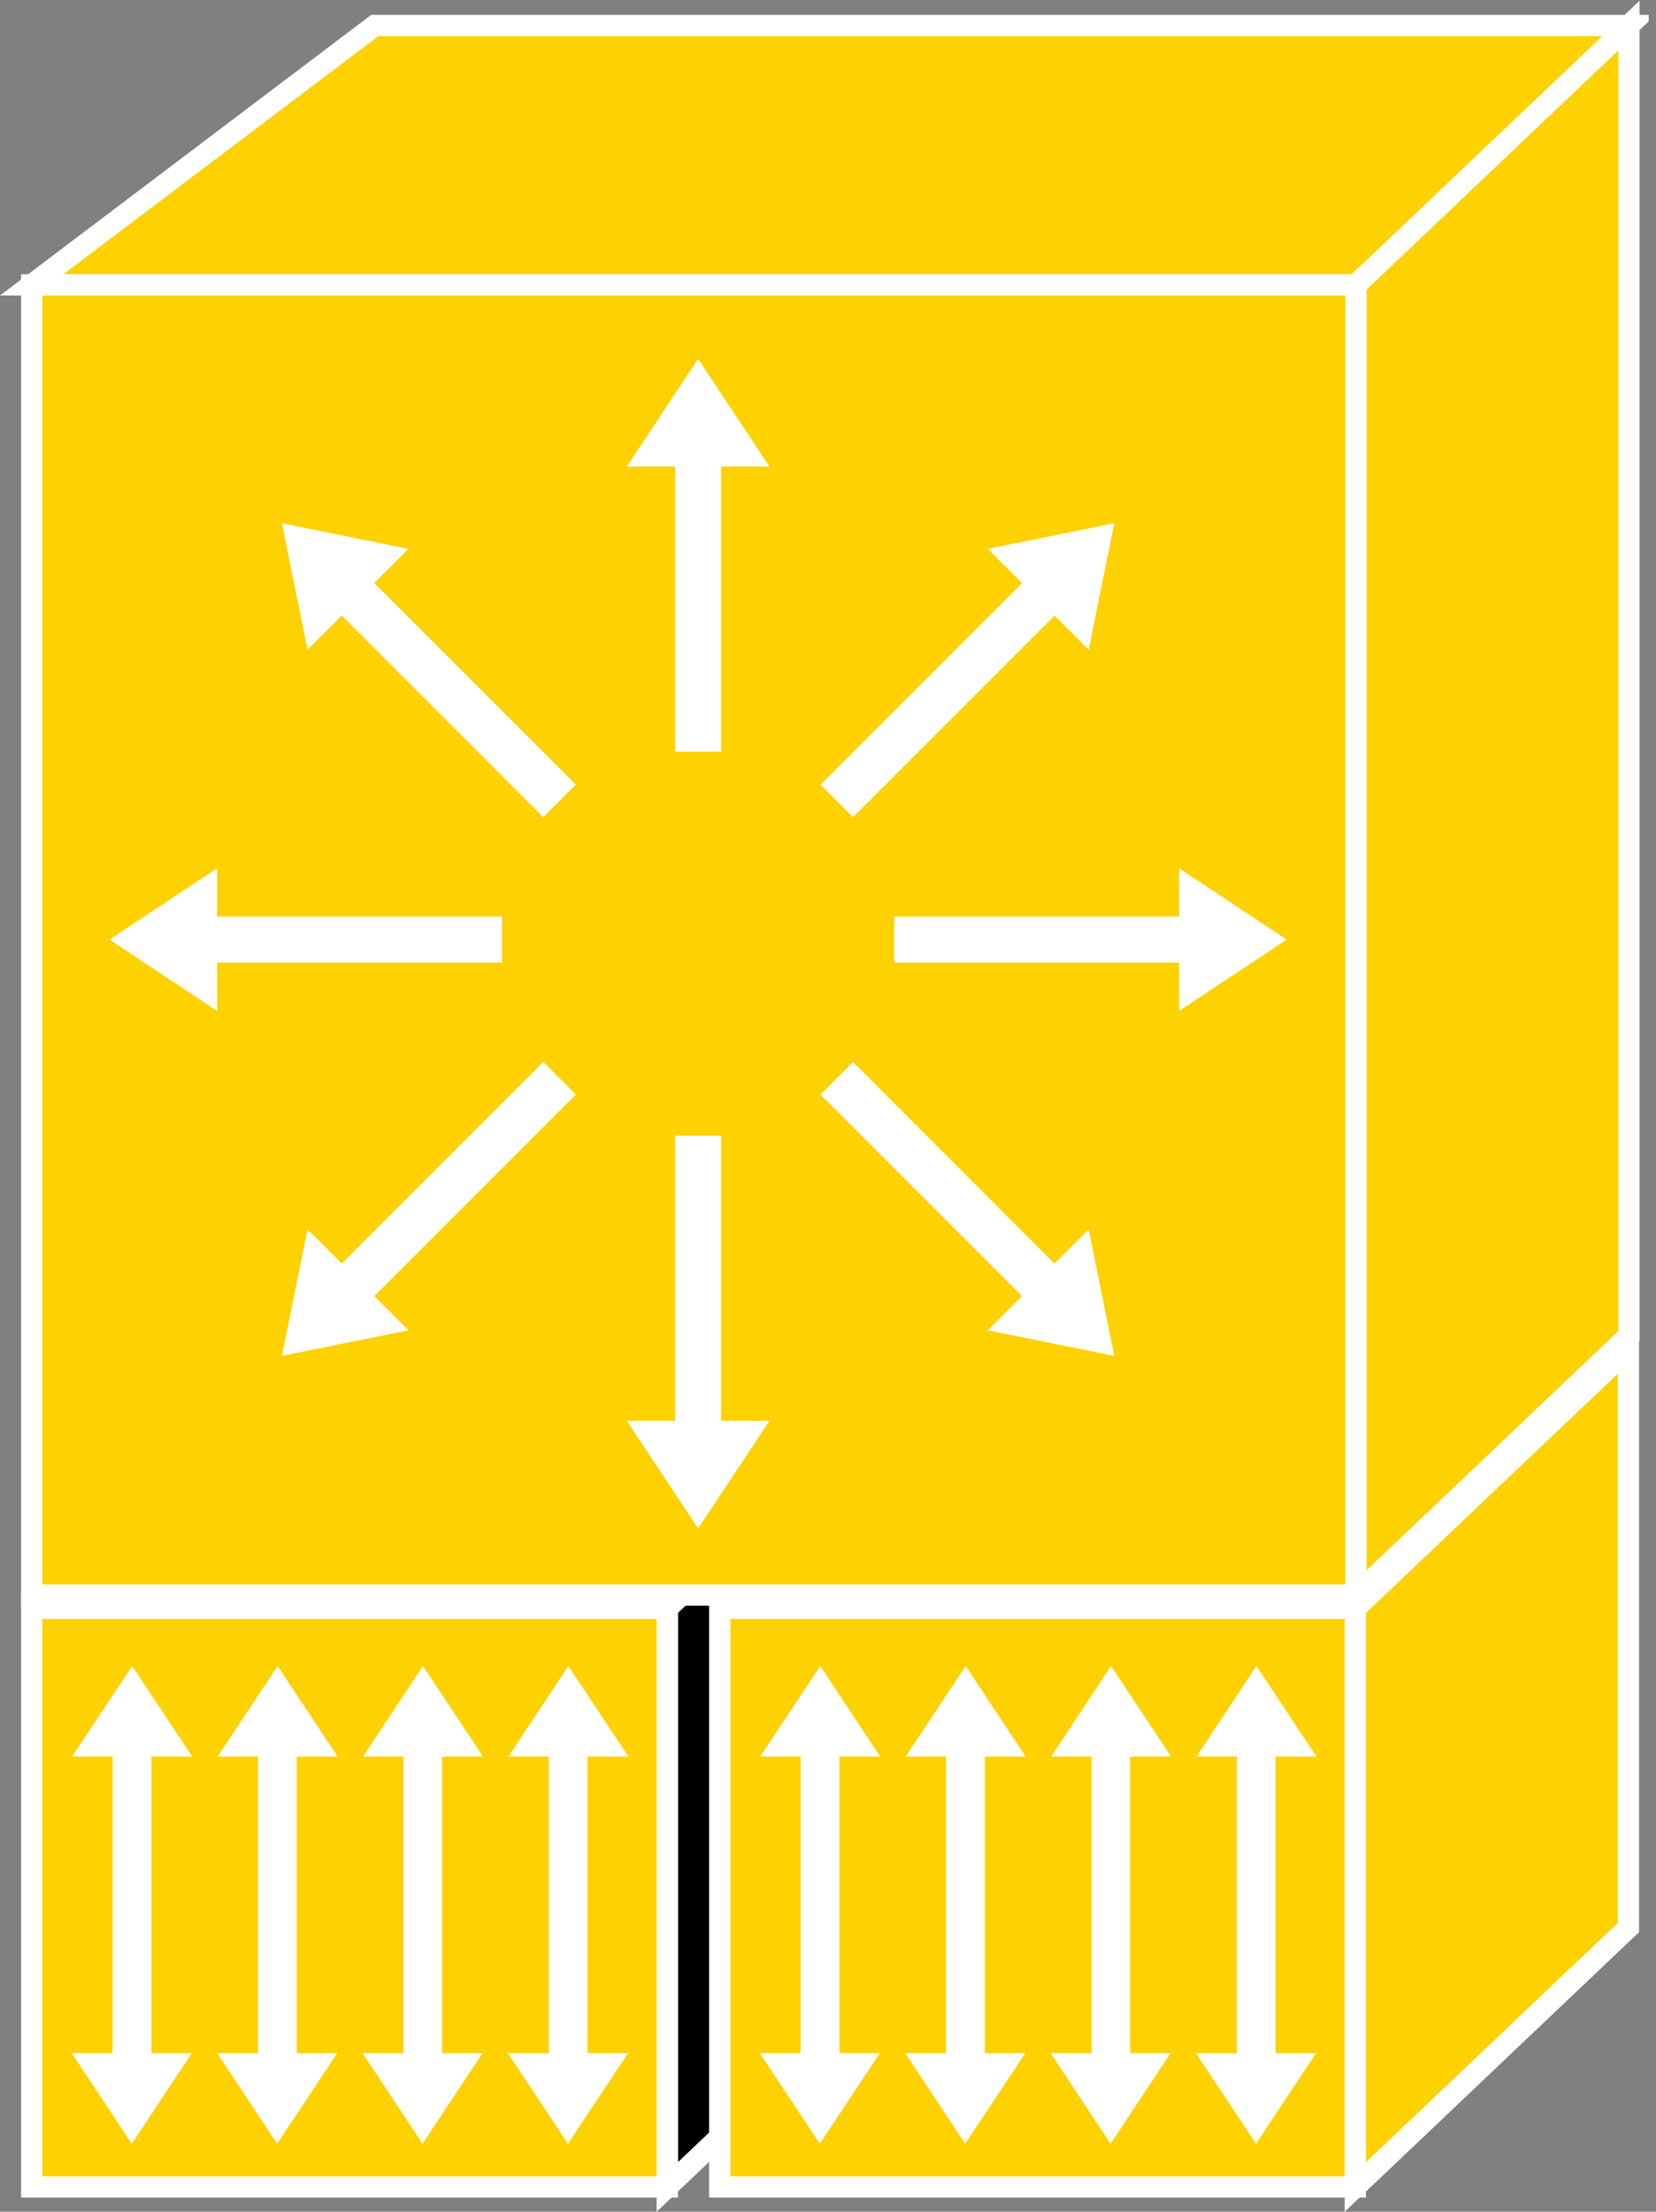 <?xml version="1.0" encoding="UTF-8" standalone="no"?>
<svg
   xmlns:dc="http://purl.org/dc/elements/1.1/"
   xmlns:cc="http://creativecommons.org/ns#"
   xmlns:rdf="http://www.w3.org/1999/02/22-rdf-syntax-ns#"
   xmlns:svg="http://www.w3.org/2000/svg"
   xmlns="http://www.w3.org/2000/svg"
   viewBox="0 0 41.507 55.413"
   height="55.413"
   width="41.507"
   xml:space="preserve"
   id="svg2"
   version="1.1"><rect x="0" y="0" width="41.507" height="55.413" fill="#808080" stroke="none"/><defs
     id="defs6"><clipPath
       id="clipPath20"
       clipPathUnits="userSpaceOnUse"><path
         id="path18"
         d="M 0,416 H 310 V 0 H 0 Z" /></clipPath></defs><g
     transform="matrix(1.333,0,0,-1.333,0,55.413)"
     id="g10"><g
       transform="scale(0.1)"
       id="g12"><g
         id="g14"><g
           clip-path="url(#clipPath20)"
           id="g16"><path
             id="path22"
             style="fill:#000000;fill-opacity:1;fill-rule:nonzero;stroke:none"
             d="M 150.121,28.055 V 136.805 L 125.473,113.406 V 4.656 l 24.648,23.398" /><path
             id="path24"
             style="fill:none;stroke:#ffffff;stroke-width:4;stroke-linecap:butt;stroke-linejoin:miter;stroke-miterlimit:4;stroke-dasharray:none;stroke-opacity:1"
             d="M 150.121,28.055 V 136.805 L 125.473,113.406 V 4.656 Z" /><path
             id="path26"
             style="fill:#FED100;fill-opacity:1;fill-rule:nonzero;stroke:none"
             d="m 5.961,4.656 h 119.512 v 108.75 H 5.961 Z" /><path
             id="path28"
             style="fill:none;stroke:#ffffff;stroke-width:4;stroke-linecap:butt;stroke-linejoin:miter;stroke-miterlimit:4;stroke-dasharray:none;stroke-opacity:1"
             d="M 125.473,4.656 V 113.406 H 5.961 V 4.656 Z" /><path
             id="path30"
             style="fill:#FED100;fill-opacity:1;fill-rule:nonzero;stroke:none"
             d="m 135.336,4.656 h 119.512 v 108.75 H 135.336 Z" /><path
             id="path32"
             style="fill:none;stroke:#ffffff;stroke-width:4;stroke-linecap:butt;stroke-linejoin:miter;stroke-miterlimit:4;stroke-dasharray:none;stroke-opacity:1"
             d="M 254.848,4.656 V 113.406 H 135.336 V 4.656 Z" /><path
             id="path34"
             style="fill:#FED100;fill-opacity:1;fill-rule:nonzero;stroke:none"
             d="m 306.293,164.656 v 246.25 l -51.328,-48.75 v -246.25 l 51.328,48.75" /><path
             id="path36"
             style="fill:none;stroke:#ffffff;stroke-width:4;stroke-linecap:butt;stroke-linejoin:miter;stroke-miterlimit:4;stroke-dasharray:none;stroke-opacity:1"
             d="m 306.293,164.656 v 246.25 l -51.328,-48.75 v -246.25 z" /><path
             id="path38"
             style="fill:#FED100;fill-opacity:1;fill-rule:nonzero;stroke:none"
             d="M 306.195,53.406 V 162.156 l -51.347,-48.75 V 4.656 l 51.347,48.75" /><path
             id="path40"
             style="fill:none;stroke:#ffffff;stroke-width:4;stroke-linecap:butt;stroke-linejoin:miter;stroke-miterlimit:4;stroke-dasharray:none;stroke-opacity:1"
             d="M 306.195,53.406 V 162.156 l -51.347,-48.75 V 4.656 Z" /><path
             id="path42"
             style="fill:#FED100;fill-opacity:1;fill-rule:nonzero;stroke:none"
             d="m 306.293,410.906 -51.328,-48.75 H 5.961 l 64.512,48.75 H 306.293" /><path
             id="path44"
             style="fill:none;stroke:#ffffff;stroke-width:4;stroke-linecap:butt;stroke-linejoin:miter;stroke-miterlimit:4;stroke-dasharray:none;stroke-opacity:1"
             d="m 306.293,410.906 -51.328,-48.75 H 5.961 l 64.512,48.75 z" /><path
             id="path46"
             style="fill:#FED100;fill-opacity:1;fill-rule:nonzero;stroke:none"
             d="m 5.961,115.906 h 249.004 v 246.25 H 5.961 Z" /><path
             id="path48"
             style="fill:none;stroke:#ffffff;stroke-width:4;stroke-linecap:butt;stroke-linejoin:miter;stroke-miterlimit:4;stroke-dasharray:none;stroke-opacity:1"
             d="m 254.965,115.906 v 246.25 H 5.961 v -246.25 z" /><path
             id="path50"
             style="fill:#ffffff;fill-opacity:1;fill-rule:nonzero;stroke:none"
             d="m 108.266,268.227 -37.891,37.886 6.426,6.426 -23.789,4.813 4.824,-23.778 6.426,6.422 37.89,-37.883 6.114,6.114" /><path
             id="path52"
             style="fill:#ffffff;fill-opacity:1;fill-rule:nonzero;stroke:none"
             d="M 94.398,243.426 H 40.824 v 9.09 L 20.609,239.102 40.824,225.691 v 9.09 h 53.574 v 8.645" /><path
             id="path54"
             style="fill:#ffffff;fill-opacity:1;fill-rule:nonzero;stroke:none"
             d="m 102.152,216.094 -37.89,-37.887 -6.426,6.426 -4.824,-23.778 23.789,4.813 -6.426,6.426 37.891,37.886 -6.114,6.114" /><path
             id="path56"
             style="fill:#ffffff;fill-opacity:1;fill-rule:nonzero;stroke:none"
             d="M 126.957,202.242 V 148.66 h -9.102 l 13.418,-20.222 13.418,20.222 h -9.101 v 53.582 h -8.633" /><path
             id="path58"
             style="fill:#ffffff;fill-opacity:1;fill-rule:nonzero;stroke:none"
             d="m 126.957,274.422 v 53.582 h -9.102 l 13.418,20.219 13.418,-20.219 h -9.101 v -53.582 h -8.633" /><path
             id="path60"
             style="fill:#ffffff;fill-opacity:1;fill-rule:nonzero;stroke:none"
             d="m 154.281,209.98 37.891,-37.886 -6.426,-6.426 23.77,-4.813 -4.805,23.778 -6.426,-6.426 -37.89,37.887 -6.114,-6.114" /><path
             id="path62"
             style="fill:#ffffff;fill-opacity:1;fill-rule:nonzero;stroke:none"
             d="m 168.129,234.781 h 53.574 v -9.09 l 20.235,13.411 -20.235,13.414 v -9.09 h -53.574 v -8.645" /><path
             id="path64"
             style="fill:#ffffff;fill-opacity:1;fill-rule:nonzero;stroke:none"
             d="m 160.395,262.113 37.89,37.887 6.426,-6.426 4.805,23.778 -23.77,-4.813 6.426,-6.426 -37.891,-37.886 6.114,-6.114" /><path
             id="path66"
             style="fill:#ffffff;fill-opacity:1;fill-rule:nonzero;stroke:none"
             d="m 28.461,85.547 h 7.676 L 24.867,102.559 13.578,85.547 h 7.598 v -55.75 H 13.5 L 24.789,12.781 36.059,29.797 h -7.598 v 55.75" /><path
             id="path68"
             style="fill:#ffffff;fill-opacity:1;fill-rule:nonzero;stroke:none"
             d="m 55.805,85.547 h 7.676 L 52.211,102.559 40.922,85.547 h 7.598 v -55.75 h -7.676 l 11.27,-17.016 11.289,17.016 h -7.598 v 55.75" /><path
             id="path70"
             style="fill:#ffffff;fill-opacity:1;fill-rule:nonzero;stroke:none"
             d="m 83.129,85.547 h 7.695 L 79.535,102.559 68.266,85.547 h 7.598 v -55.75 H 68.188 L 79.457,12.781 90.746,29.797 h -7.617 v 55.75" /><path
             id="path72"
             style="fill:#ffffff;fill-opacity:1;fill-rule:nonzero;stroke:none"
             d="m 110.473,85.547 h 7.695 L 106.879,102.559 95.609,85.547 h 7.598 v -55.75 H 95.512 L 106.801,12.781 118.09,29.797 h -7.617 v 55.75" /><path
             id="path74"
             style="fill:#ffffff;fill-opacity:1;fill-rule:nonzero;stroke:none"
             d="m 157.836,85.547 h 7.676 l -11.27,17.012 -11.289,-17.012 h 7.598 v -55.75 h -7.676 l 11.289,-17.016 11.27,17.016 h -7.598 v 55.75" /><path
             id="path76"
             style="fill:#ffffff;fill-opacity:1;fill-rule:nonzero;stroke:none"
             d="m 185.18,85.547 h 7.675 L 181.586,102.559 170.297,85.547 h 7.598 v -55.75 h -7.676 l 11.269,-17.016 11.289,17.016 h -7.597 v 55.75" /><path
             id="path78"
             style="fill:#ffffff;fill-opacity:1;fill-rule:nonzero;stroke:none"
             d="m 212.504,85.547 h 7.695 L 208.91,102.559 197.641,85.547 h 7.597 v -55.75 h -7.675 l 11.269,-17.016 11.289,17.016 h -7.617 v 55.75" /><path
             id="path80"
             style="fill:#ffffff;fill-opacity:1;fill-rule:nonzero;stroke:none"
             d="m 239.848,85.547 h 7.695 l -11.289,17.012 -11.27,-17.012 h 7.598 v -55.75 h -7.695 l 11.289,-17.016 11.289,17.016 h -7.617 v 55.75" /></g></g></g></g></svg>